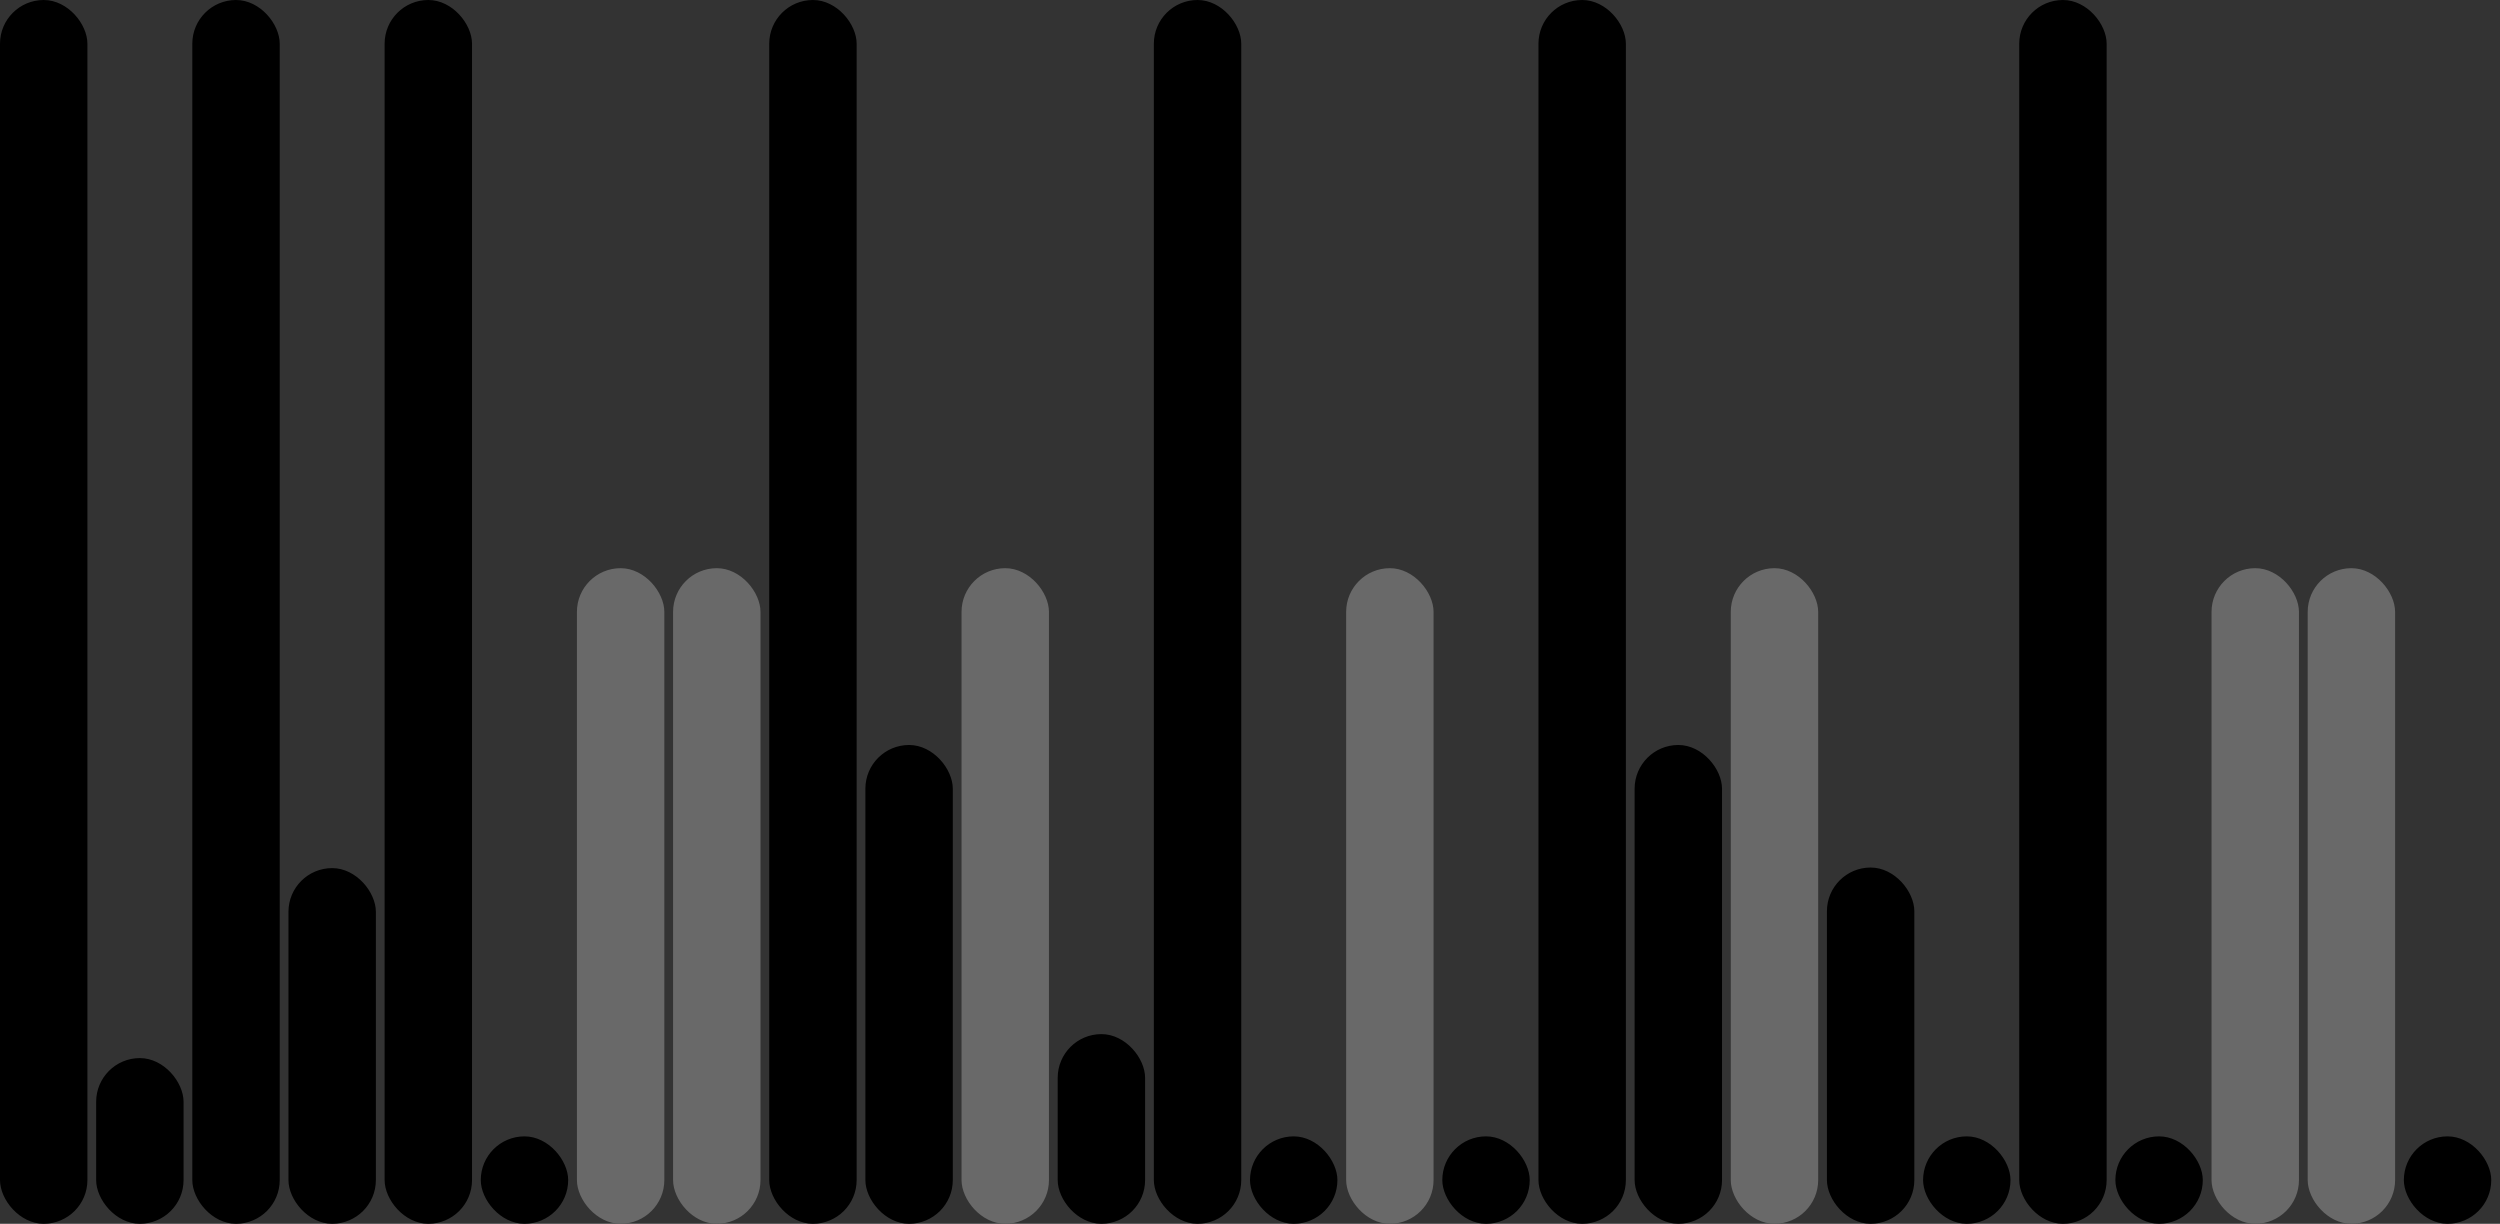 <svg version='1.1'
    baseProfile='full'
    width='286' height='140'
    xmlns='http://www.w3.org/2000/svg'>
    <rect width="100%" height="100%" fill="#333333" stroke="none"/>
    <rect x='0' y='0' width=';286' height='140' style='fill:white;' />
    <rect x='0' y='0' rx='5' ry='5' width='10' height='140' style='fill:black' />
    <rect x='11' y='121.045' rx='5' ry='5' width='10' height='18.955' style='fill:hsl(26,93%,50%)' />
    <rect x='22' y='0' rx='5' ry='5' width='10' height='140' style='fill:black' />
    <rect x='33' y='99.311' rx='5' ry='5' width='10' height='40.689' style='fill:hsl(2,93%,50%)' />
    <rect x='44' y='0' rx='5' ry='5' width='10' height='140' style='fill:black' />
    <rect x='55' y='130' rx='5' ry='5' width='10' height='10' style='fill:black' />
    <rect x='66' y='65' rx='5' ry='5' width='10' height='75' style='fill:dimgray' />
    <rect x='77' y='65' rx='5' ry='5' width='10' height='75' style='fill:dimgray' />
    <rect x='88' y='0' rx='5' ry='5' width='10' height='140' style='fill:black' />
    <rect x='99' y='85.226' rx='5' ry='5' width='10' height='54.774' style='fill:hsl(130,93%,50%)' />
    <rect x='110' y='65' rx='5' ry='5' width='10' height='75' style='fill:dimgray' />
    <rect x='121' y='118.302' rx='5' ry='5' width='10' height='21.698' style='fill:hsl(182,93%,50%)' />
    <rect x='132' y='0' rx='5' ry='5' width='10' height='140' style='fill:black' />
    <rect x='143' y='130' rx='5' ry='5' width='10' height='10' style='fill:black' />
    <rect x='154' y='65' rx='5' ry='5' width='10' height='75' style='fill:dimgray' />
    <rect x='165' y='130' rx='5' ry='5' width='10' height='10' style='fill:black' />
    <rect x='176' y='0' rx='5' ry='5' width='10' height='140' style='fill:black' />
    <rect x='187' y='85.226' rx='5' ry='5' width='10' height='54.774' style='fill:hsl(130,93%,50%)' />
    <rect x='198' y='65' rx='5' ry='5' width='10' height='75' style='fill:dimgray' />
    <rect x='209' y='99.245' rx='5' ry='5' width='10' height='40.755' style='fill:hsl(98,93%,50%)' />
    <rect x='220' y='130' rx='5' ry='5' width='10' height='10' style='fill:black' />
    <rect x='231' y='0' rx='5' ry='5' width='10' height='140' style='fill:black' />
    <rect x='242' y='130' rx='5' ry='5' width='10' height='10' style='fill:black' />
    <rect x='253' y='65' rx='5' ry='5' width='10' height='75' style='fill:dimgray' />
    <rect x='264' y='65' rx='5' ry='5' width='10' height='75' style='fill:dimgray' />
    <rect x='275' y='130' rx='5' ry='5' width='10' height='10' style='fill:black' />
</svg>
